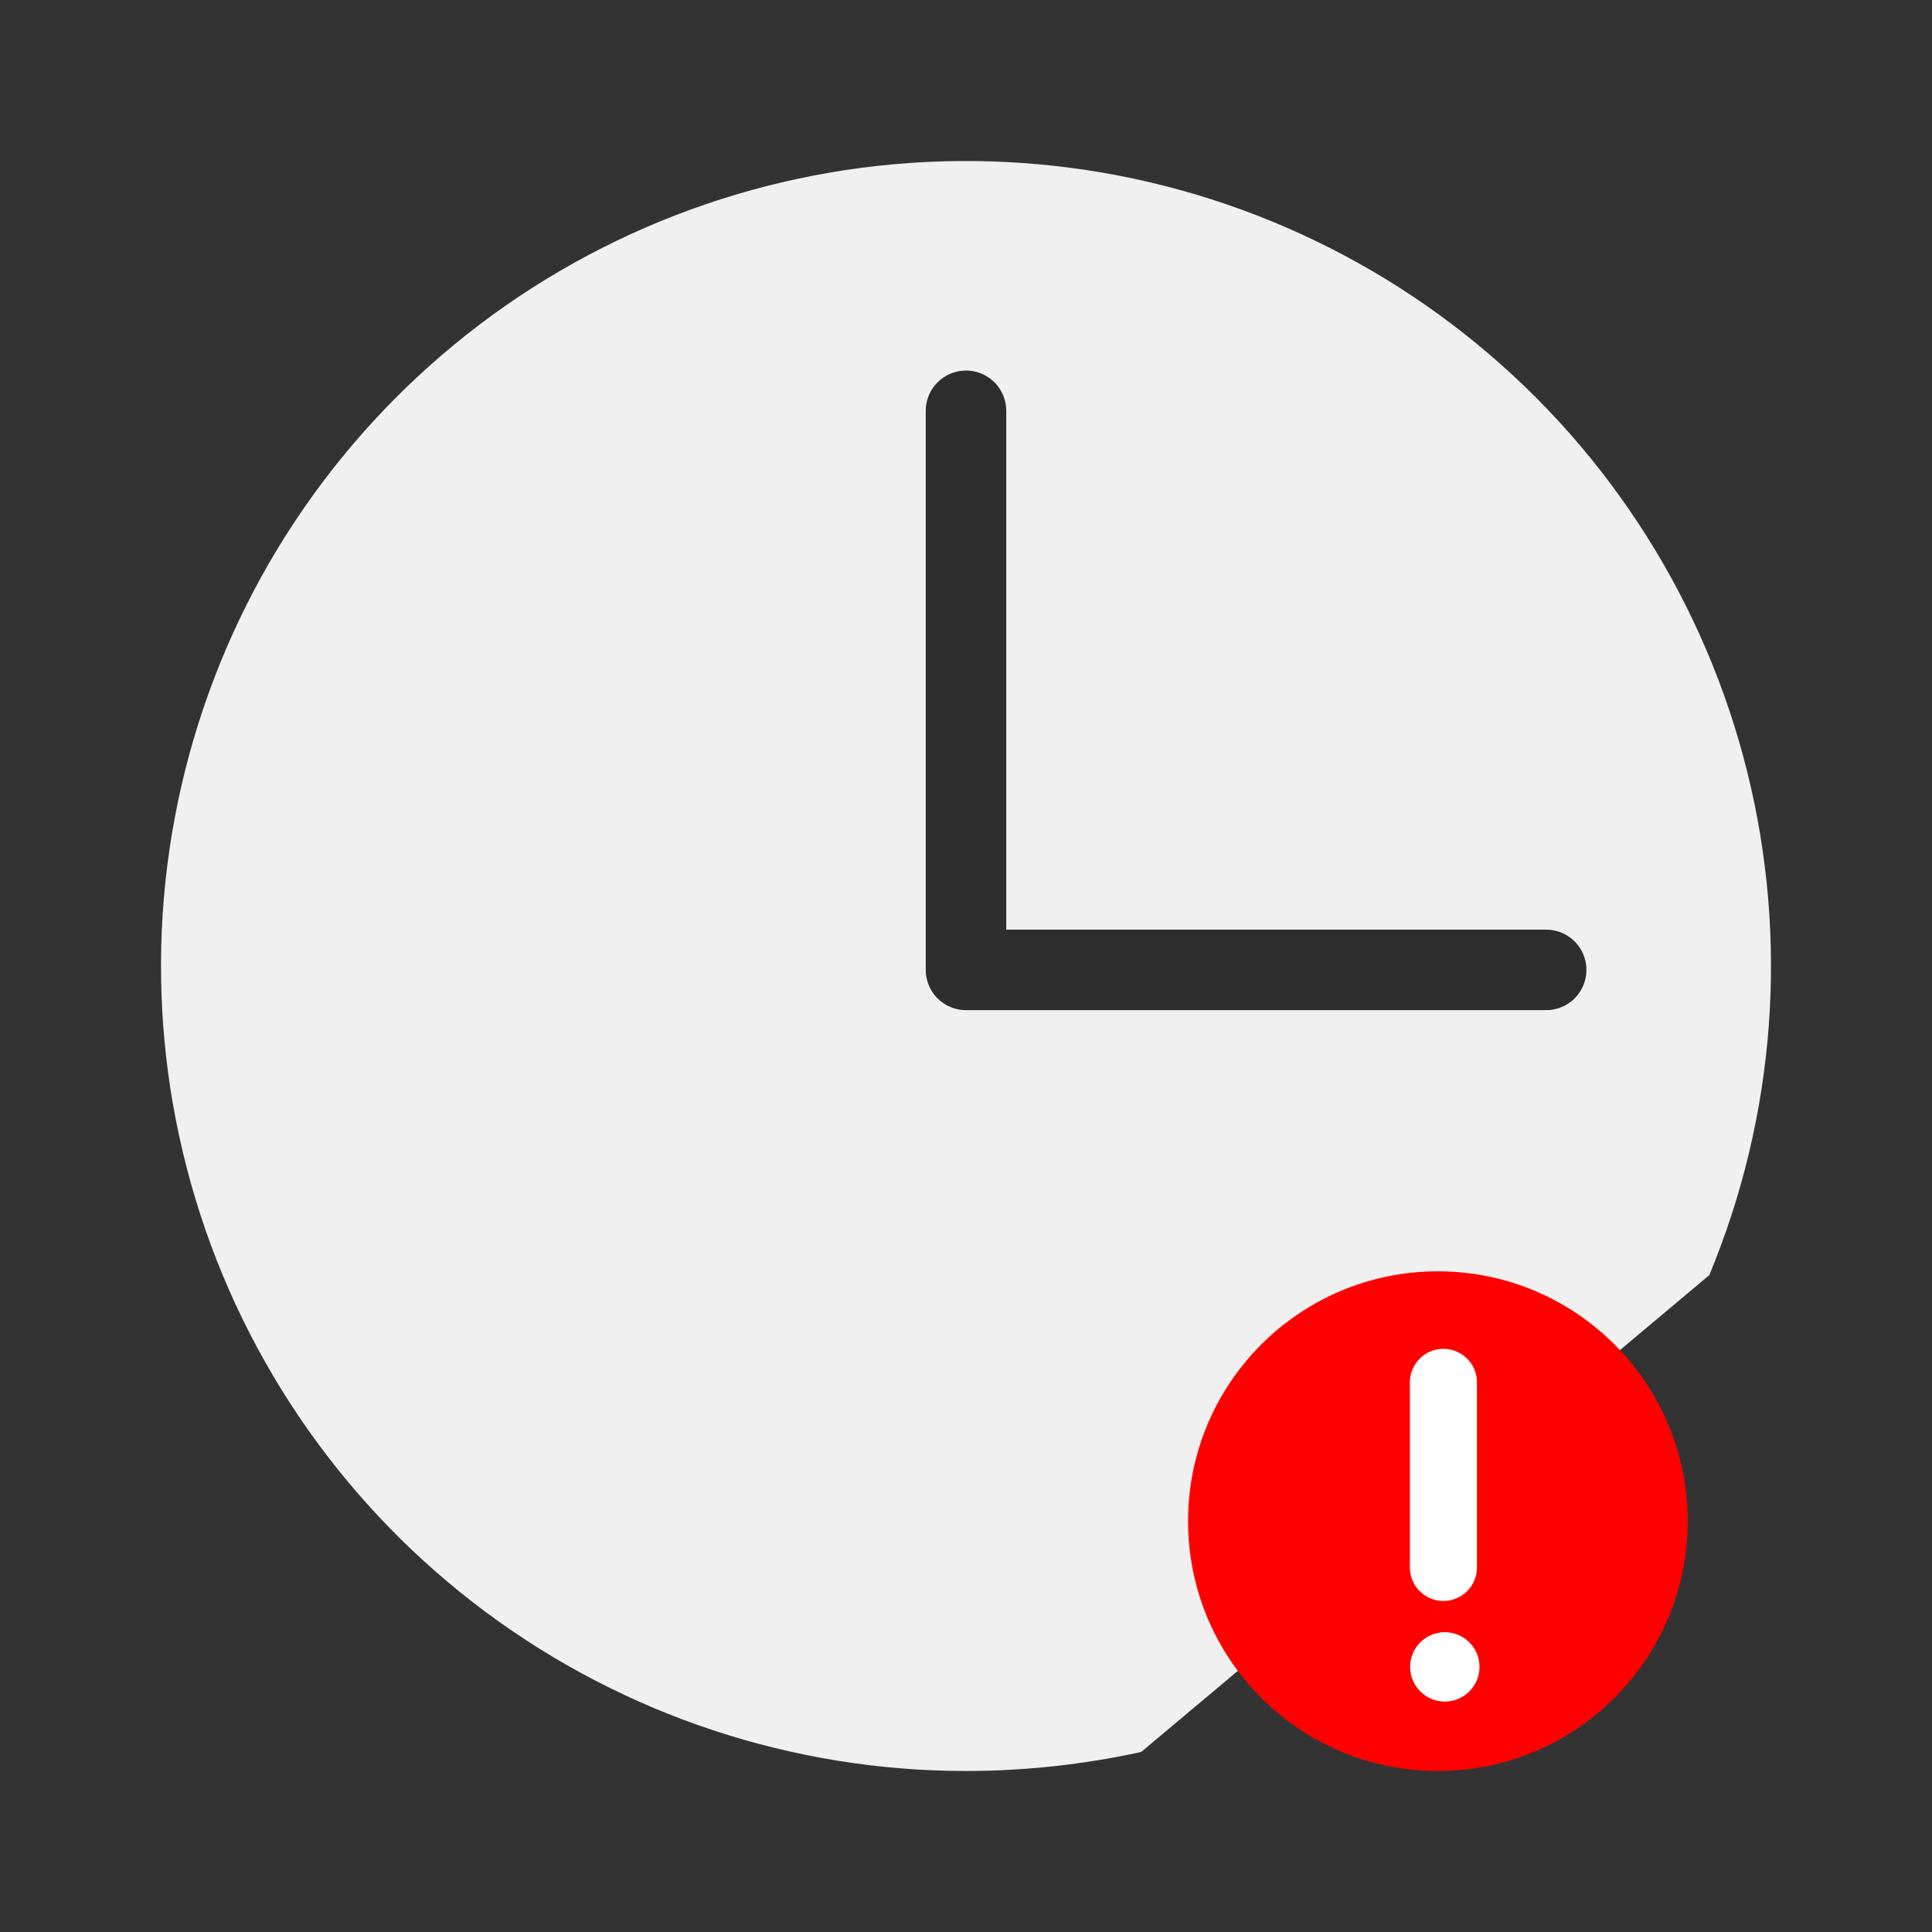 <svg width="72" height="72" viewBox="0 0 72 72" fill="none" xmlns="http://www.w3.org/2000/svg">
<rect x="0" y="0" width="72" height="72" fill="#333333" stroke="none"/>
<path d="M42.53 65.29C40.382 65.761 38.189 65.999 35.99 66C29.552 65.998 23.286 63.925 18.118 60.088C12.949 56.25 9.151 50.852 7.287 44.691C5.422 38.53 5.588 31.932 7.761 25.872C9.934 19.813 13.999 14.613 19.355 11.041C24.71 7.47 31.073 5.715 37.502 6.038C43.932 6.36 50.087 8.742 55.058 12.832C60.03 16.921 63.554 22.502 65.11 28.748C66.666 34.995 66.172 41.576 63.7 47.52" fill="#F0F0F0"/>
<path d="M36 15.31V36.145H57.621" stroke="#2E2E2E" stroke-width="3" stroke-linecap="round" stroke-linejoin="round"/>
<path d="M53.586 66C58.728 66 62.896 61.832 62.896 56.69C62.896 51.548 58.728 47.379 53.586 47.379C48.444 47.379 44.276 51.548 44.276 56.69C44.276 61.832 48.444 66 53.586 66Z" fill="#FF0000"/>
<path d="M53.792 51.517V58.414" stroke="white" stroke-width="2.5" stroke-linecap="round" stroke-linejoin="round"/>
<circle cx="53.844" cy="62.12" r="1.293" fill="white"/>
</svg>
